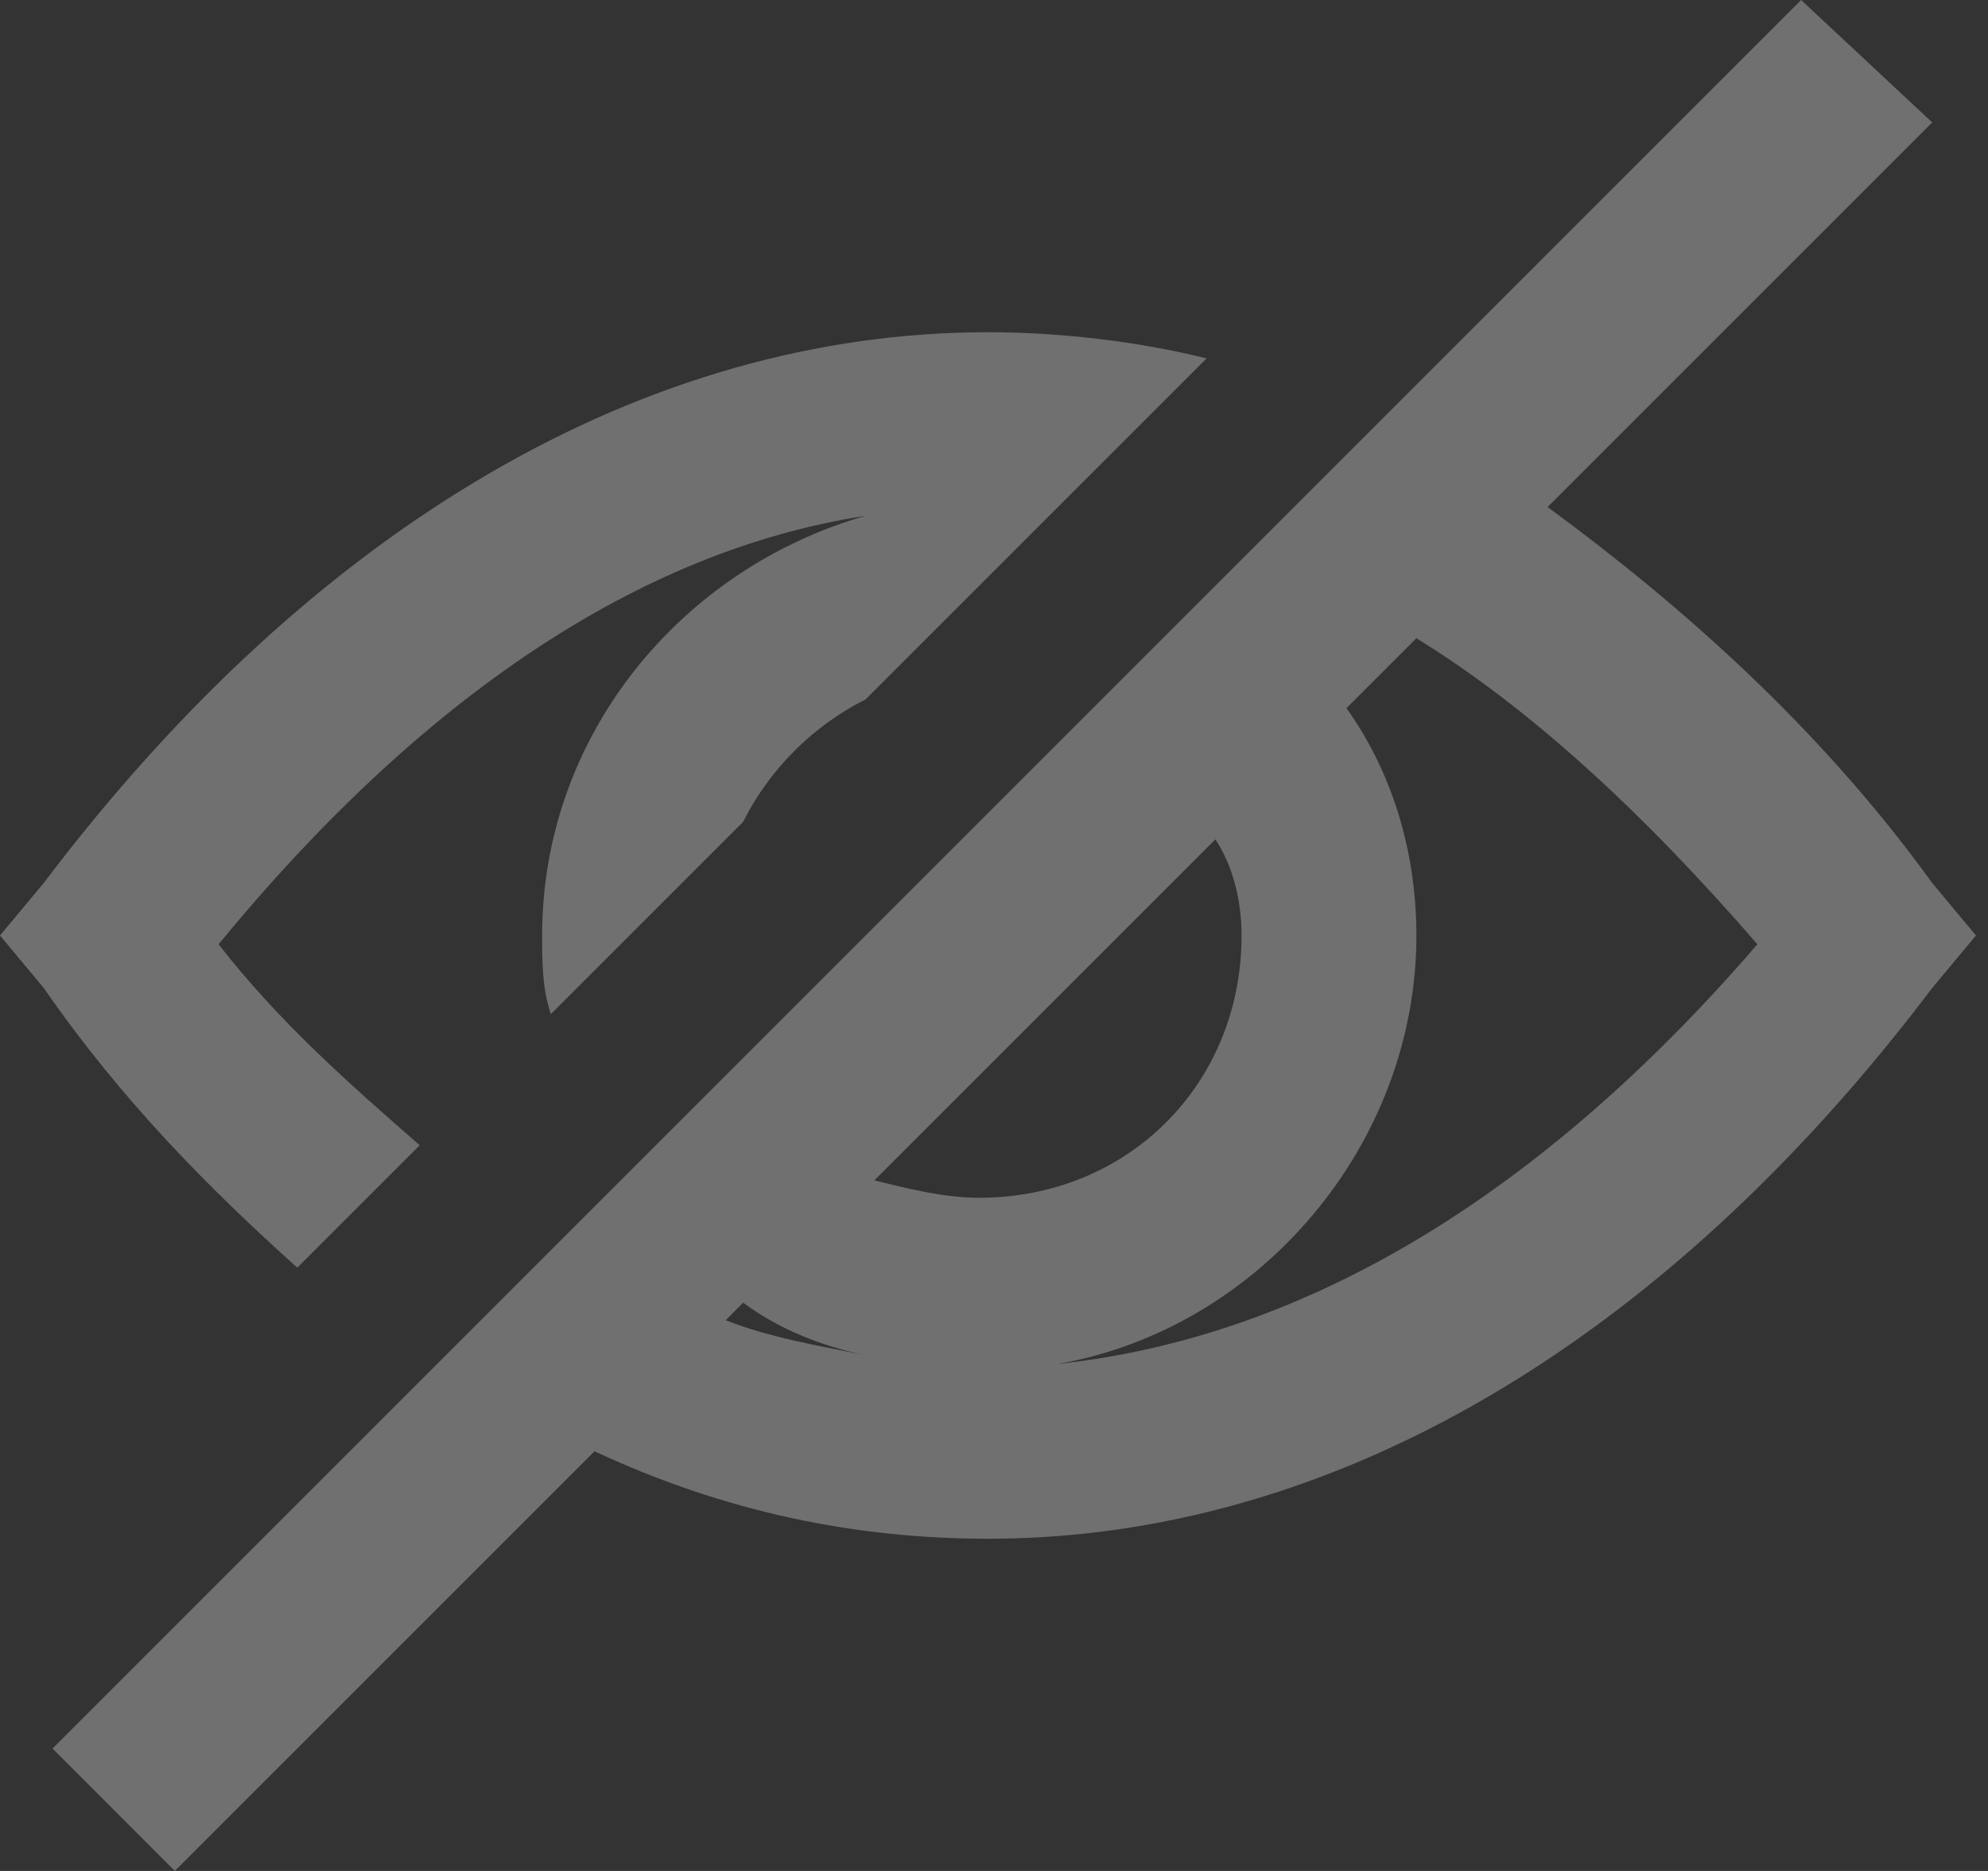 <svg width="17" height="16" viewBox="0 0 17 16" fill="none" xmlns="http://www.w3.org/2000/svg">
<rect x="0" y="0" width="17" height="16" fill="#333333" stroke="none"/>
<path d="M2.542 10.841L3.589 9.794C2.991 9.271 2.393 8.748 1.869 8.075C3.589 5.981 5.458 4.71 7.402 4.411C5.832 4.86 4.636 6.28 4.636 8C4.636 8.224 4.636 8.449 4.71 8.673L6.355 7.028C6.579 6.579 6.953 6.206 7.402 5.981L10.318 3.065C9.72 2.916 9.047 2.841 8.449 2.841C5.533 2.841 2.692 4.486 0.374 7.551L0 8L0.374 8.449C1.047 9.421 1.794 10.168 2.542 10.841Z" fill="white" fill-opacity="0.3"/>
<path d="M13.234 4.336L16.523 1.047L15.402 0L0.449 14.953L1.495 16L5.084 12.411C6.206 12.935 7.327 13.159 8.449 13.159C11.364 13.159 14.206 11.514 16.523 8.449L16.897 8L16.523 7.551C15.551 6.206 14.355 5.159 13.234 4.336ZM10.617 8C10.617 9.271 9.645 10.243 8.374 10.243C8.075 10.243 7.776 10.168 7.477 10.094L10.393 7.178C10.542 7.402 10.617 7.701 10.617 8ZM6.355 11.14C6.654 11.364 7.028 11.514 7.402 11.589C7.028 11.514 6.579 11.439 6.206 11.29L6.355 11.14ZM9.047 11.664C10.766 11.364 12.112 9.794 12.112 8C12.112 7.252 11.888 6.579 11.514 6.056L12.112 5.458C13.084 6.056 14.056 6.953 15.028 8.075C13.159 10.243 11.14 11.439 9.047 11.664Z" fill="white" fill-opacity="0.3"/>
</svg>
